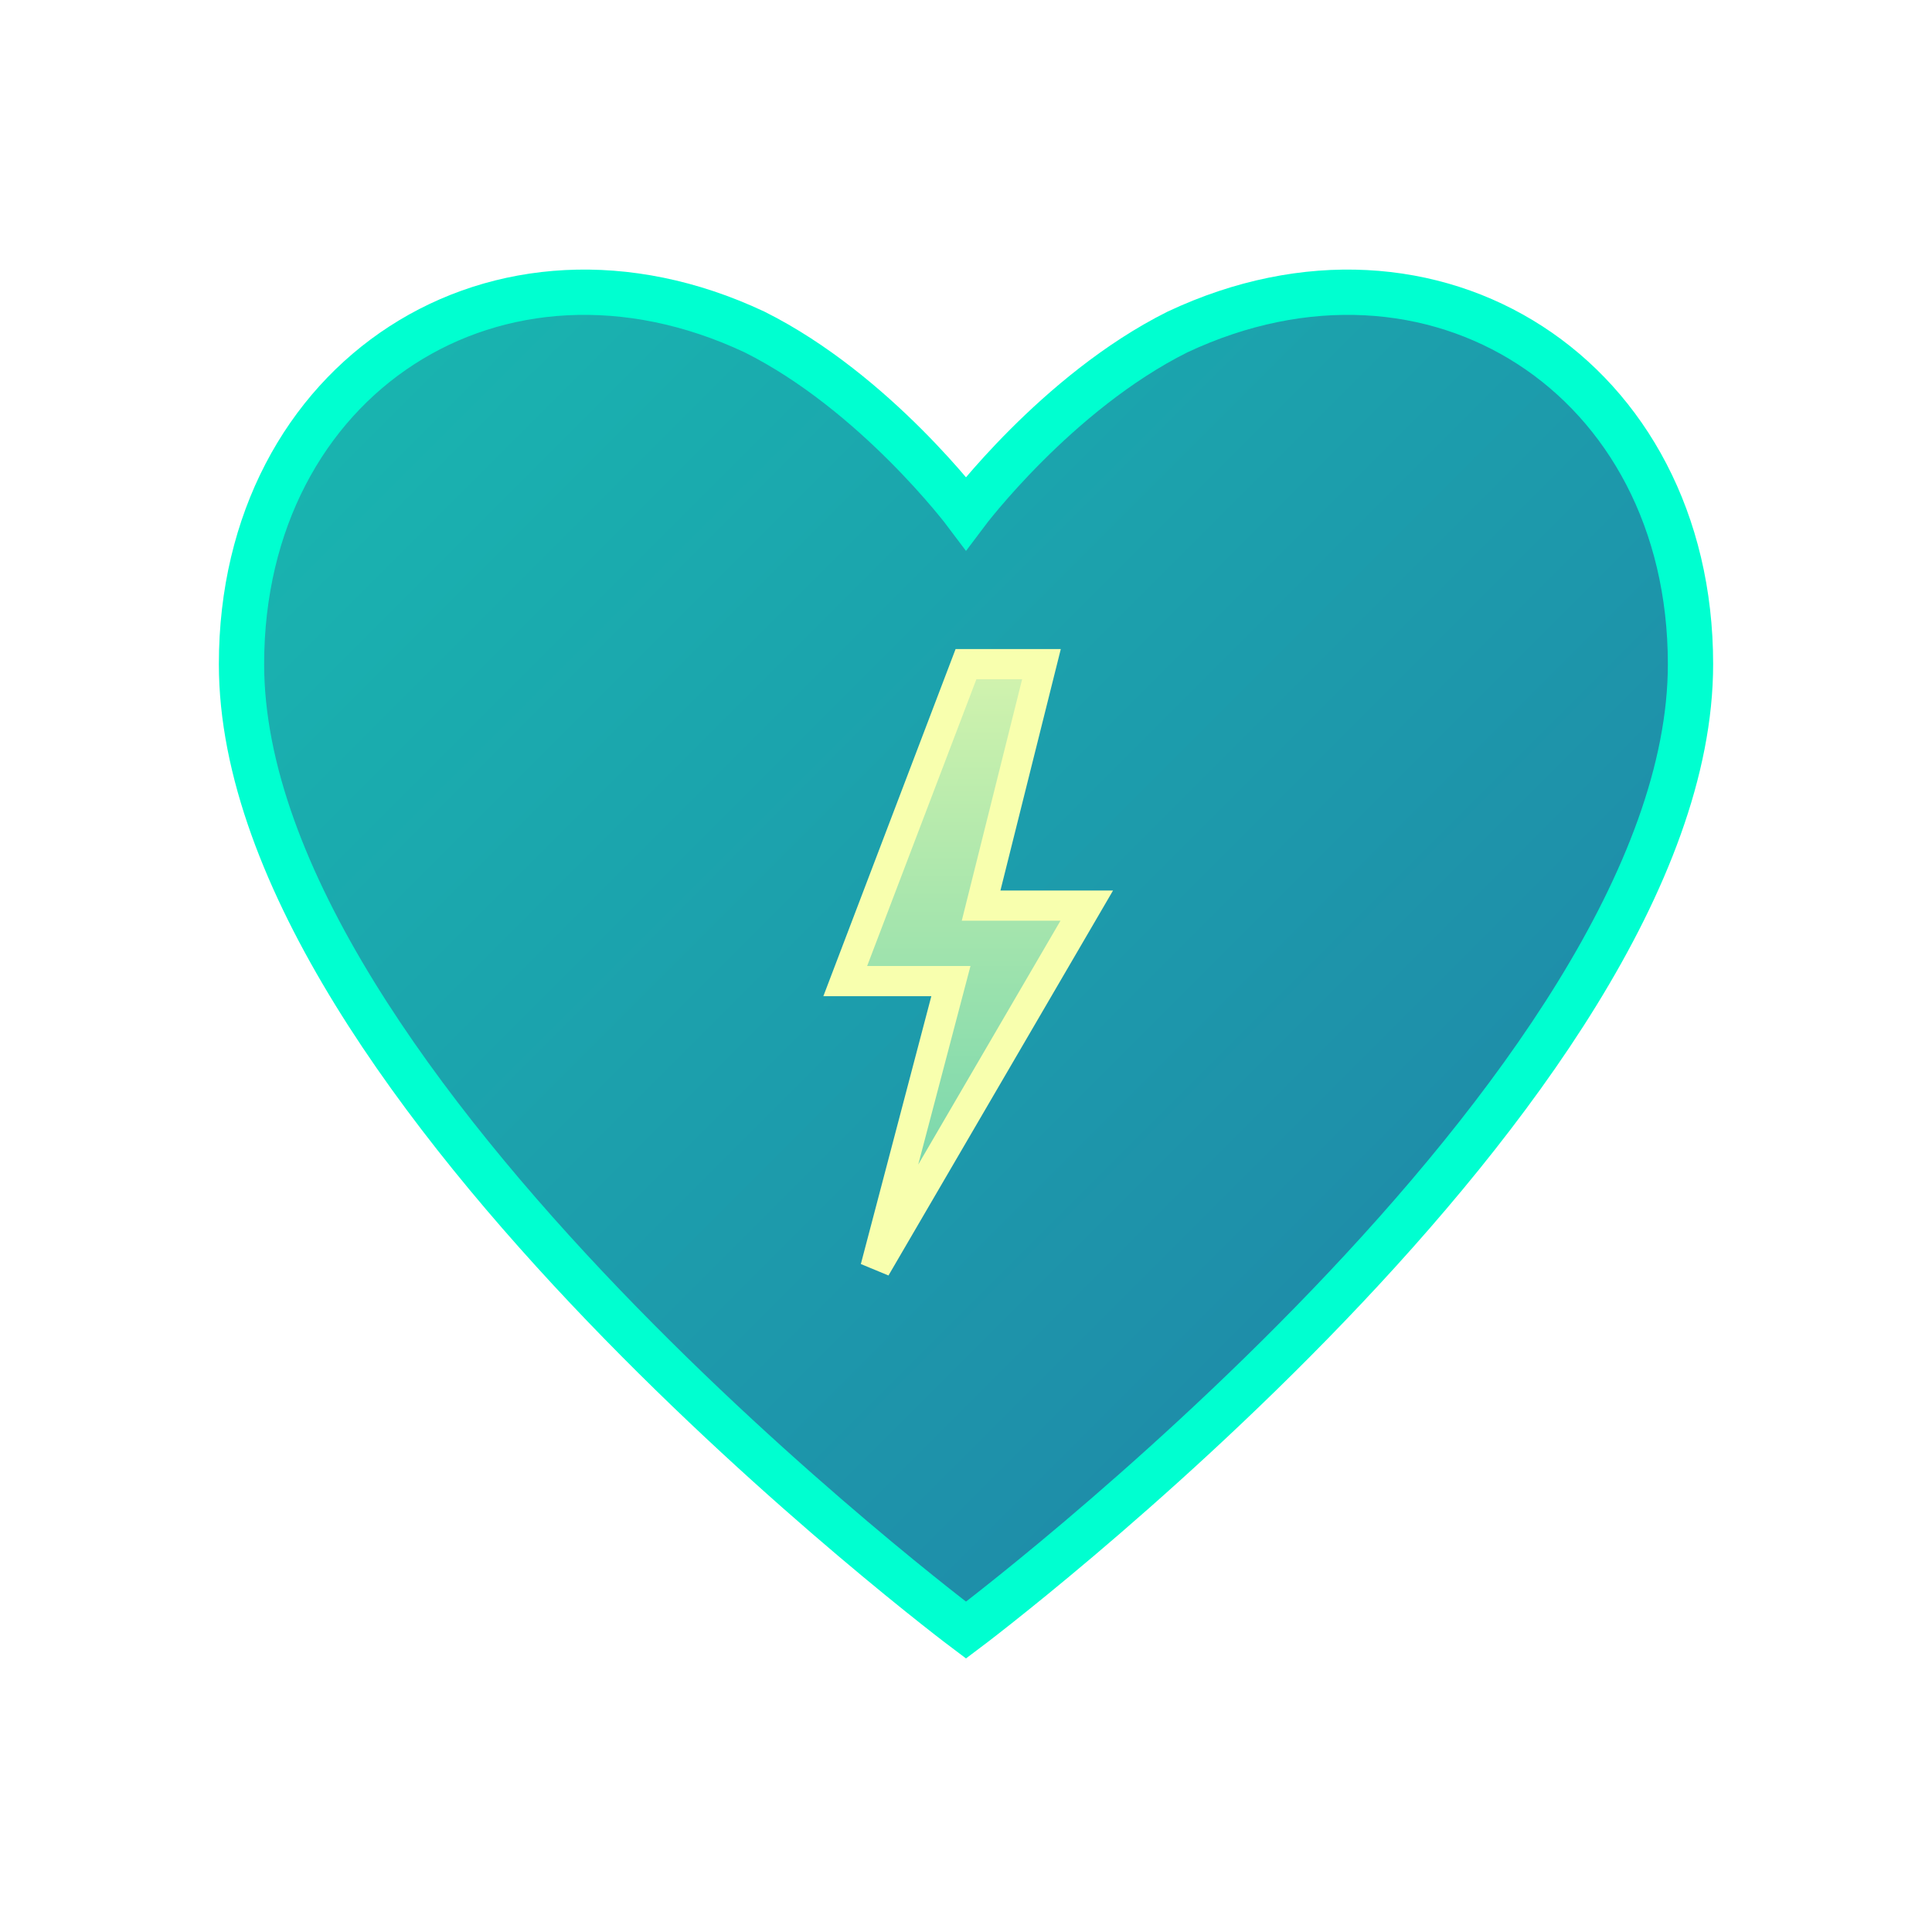 <svg width="256" height="256" viewBox="0 0 256 256" fill="none" xmlns="http://www.w3.org/2000/svg">
  <defs>
    <linearGradient id="heartGradient" x1="0" y1="0" x2="256" y2="256" gradientUnits="userSpaceOnUse">
      <stop stop-color="#17C3B2"/>
      <stop offset="1" stop-color="#2274A5"/>
    </linearGradient>
    <linearGradient id="boltGradient" x1="128" y1="60" x2="128" y2="196" gradientUnits="userSpaceOnUse">
      <stop stop-color="#F8FFAE"/>
      <stop offset="1" stop-color="#43C6AC"/>
    </linearGradient>
    <filter id="glow" x="-40%" y="-40%" width="180%" height="180%">
      <feGaussianBlur stdDeviation="6" result="coloredBlur"/>
      <feMerge>
        <feMergeNode in="coloredBlur"/>
        <feMergeNode in="SourceGraphic"/>
      </feMerge>
    </filter>
  </defs>
  <!-- Heart Shape -->
  <path
    d="M128 216C128 216 32 144 32 88C32 50 66 28 100 44C116 52 128 68 128 68C128 68 140 52 156 44C190 28 224 50 224 88C224 144 128 216 128 216Z"
    fill="url(#heartGradient)"
    stroke="#00FFD0"
    stroke-width="6"
    filter="url(#glow)"
  />
  <!-- Thunderbolt (centered) -->
  <path
    d="M128 88L112 130H126L116 168L144 120H130L138 88Z"
    fill="url(#boltGradient)"
    stroke="#F8FFAE"
    stroke-width="4"
    filter="url(#glow)"
  />
</svg>